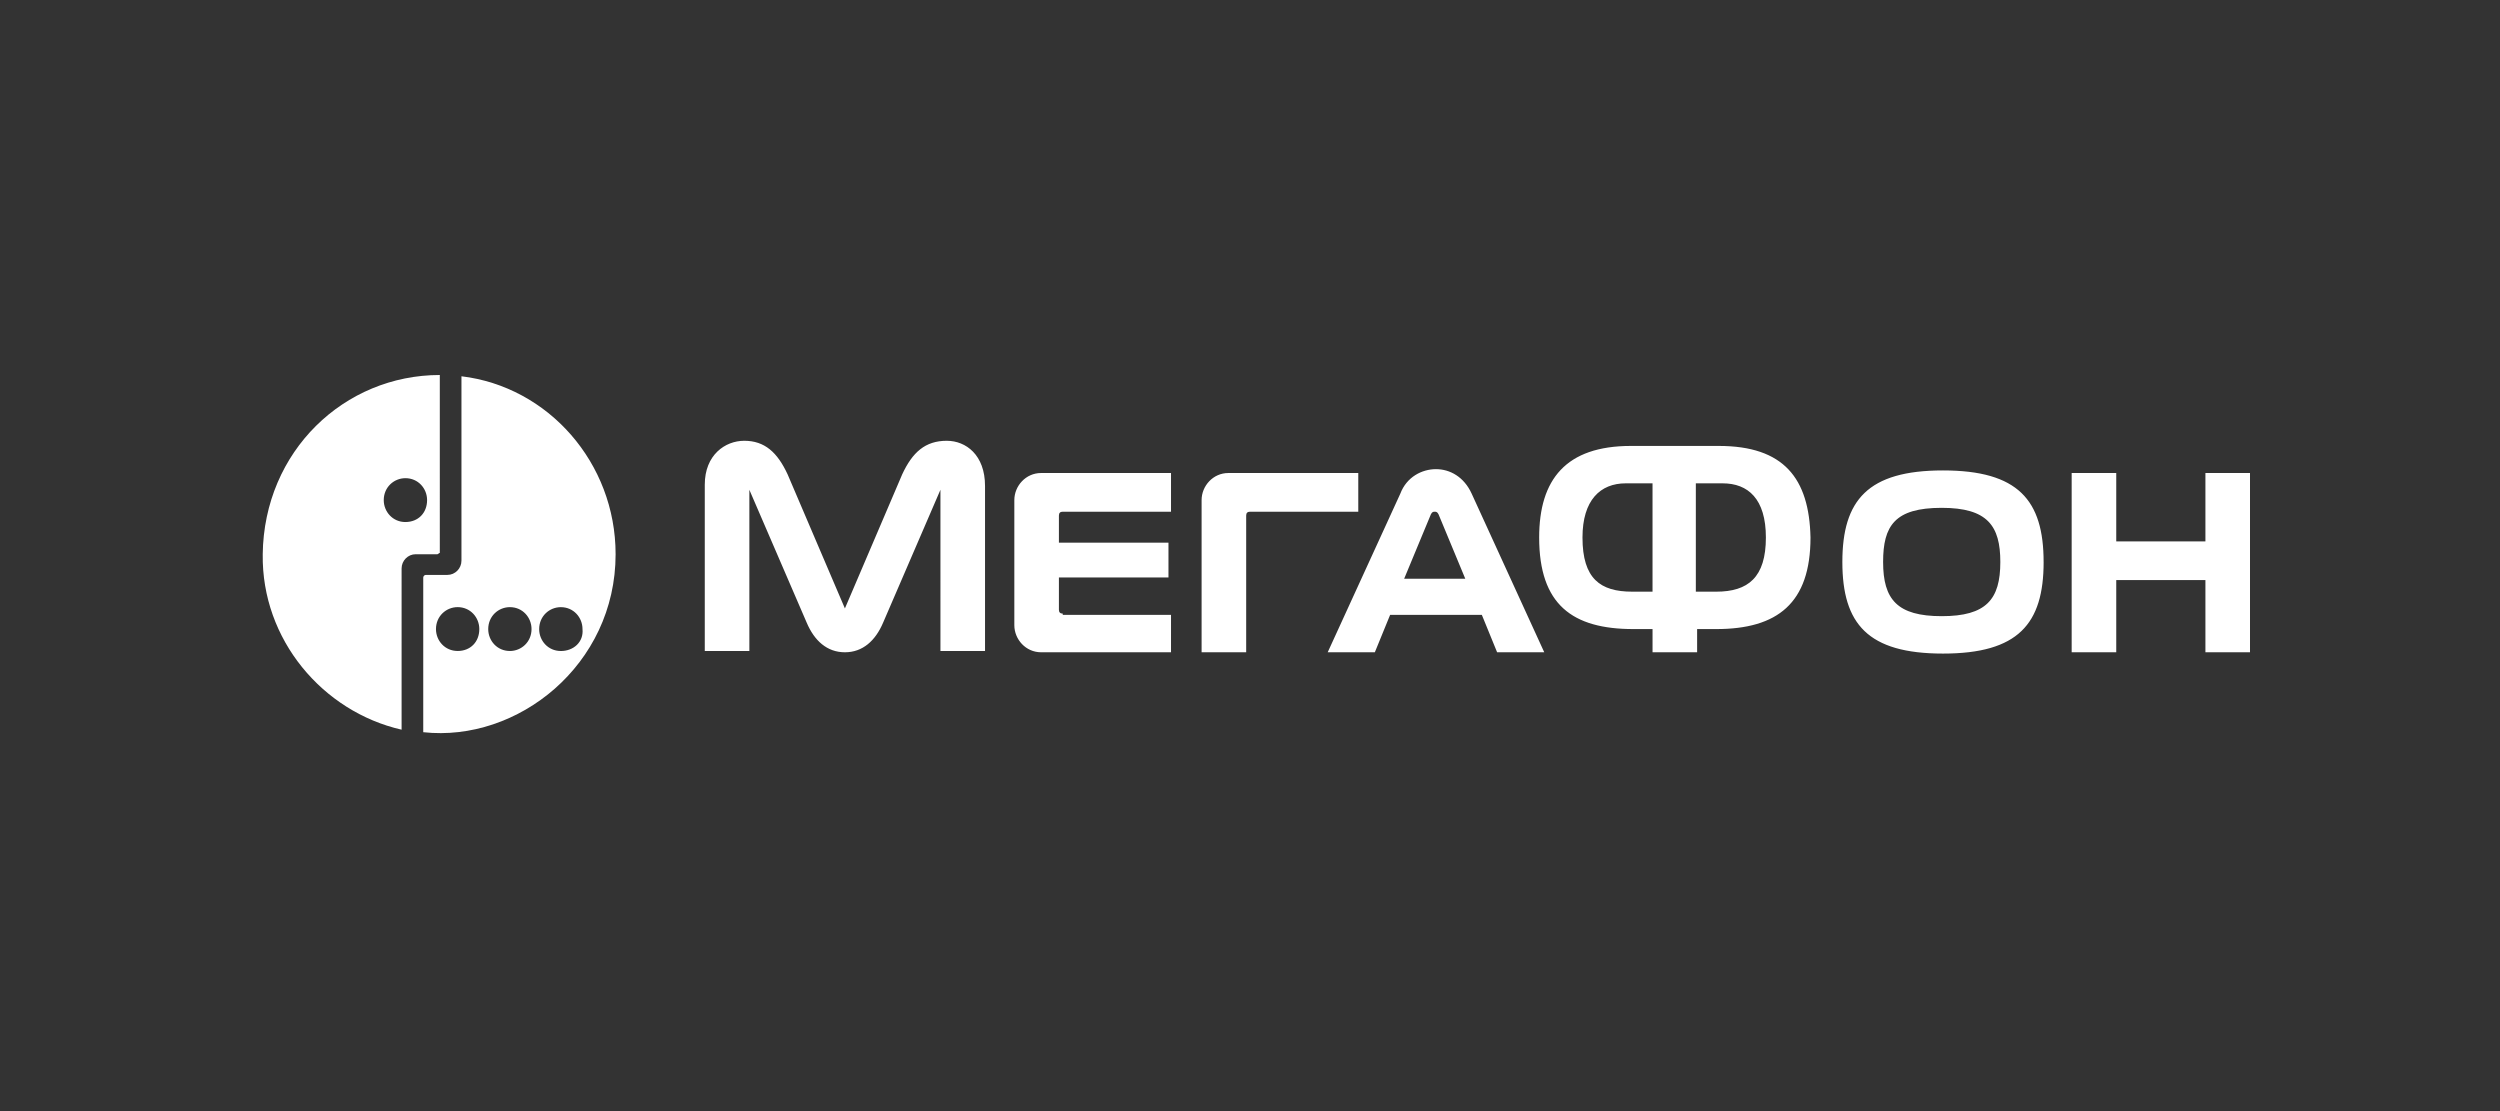 <svg width="180" height="80" viewBox="0 0 180 80" preserveAspectRatio="xMidYMid meet" xmlns="http://www.w3.org/2000/svg" fill="#fff"><rect x="0" y="0" width="180" height="80" fill="#333333" stroke="none"/><g fill-rule="nonzero"><path d="M158.79 34.057v4.922h-6.42v-4.923h-3.21v12.907h3.21v-5.2h6.42v5.2H162V34.057h-3.21zm-52.83 1.486c-.55-1.207-1.56-1.764-2.57-1.764-1.008 0-2.108.556-2.567 1.763l-5.228 11.42h3.394l1.1-2.692h6.603l1.1 2.694h3.394l-5.226-11.42v-.001zm-4.862 6.128l1.926-4.64c.092-.187.184-.187.275-.187.09 0 .183 0 .275.186l1.926 4.64h-4.4l-.002.001zM68.17 31.736c-1.56 0-2.476.835-3.21 2.414l-4.127 9.657-4.127-9.657c-.734-1.58-1.65-2.414-3.12-2.414-1.375 0-2.842 1.02-2.842 3.157V46.87h3.21V35.265l4.128 9.565c.55 1.3 1.467 2.134 2.75 2.134 1.285 0 2.202-.835 2.753-2.135l4.127-9.566V46.87h3.21V34.987c0-2.23-1.376-3.25-2.75-3.25l-.002-.001zm8.347 12.444c-.183 0-.275-.094-.275-.28v-2.32h7.888v-2.51h-7.888v-1.95c0-.184.092-.277.275-.277h7.796v-2.786h-9.355c-1.1 0-1.926.93-1.926 1.95v9.007c0 1.022.825 1.95 1.926 1.95h9.355V44.27h-7.796v-.09zm13.208 2.784V37.12c0-.184.092-.277.275-.277h7.796v-2.786H88.44c-1.1 0-1.925.93-1.925 1.95v10.957h3.21zm57.415-6.5c0-4.457-1.833-6.593-7.244-6.593-5.412 0-7.246 2.137-7.246 6.594 0 4.457 1.834 6.593 7.246 6.593 5.41 0 7.245-2.136 7.245-6.593l-.001-.001zm-7.336 3.9c-3.21 0-4.22-1.207-4.22-3.9 0-2.6.826-3.9 4.22-3.9 3.302 0 4.22 1.3 4.22 3.9 0 2.693-1.01 3.9-4.22 3.9zm-16.051-12.257h-6.33c-4.677 0-6.603 2.414-6.603 6.593 0 4.83 2.385 6.593 6.788 6.593h1.375v1.67h3.21v-1.67h1.376c4.402 0 6.787-1.857 6.787-6.593-.092-4.27-1.926-6.593-6.604-6.593h.001zm-4.77 10.493h-1.467c-2.293 0-3.577-.93-3.577-3.9 0-2.693 1.283-3.9 3.117-3.9h1.926v7.8h.001zm4.586 0H122.1v-7.8h1.926c1.834 0 3.118 1.114 3.118 3.9 0 2.88-1.284 3.9-3.577 3.9h.002zM33.225 27.093V40.37c0 .56-.458 1.023-1.008 1.023h-1.56c-.09 0-.183.093-.183.186v11.14c6.787.744 13.85-4.827 13.85-12.813 0-6.593-4.862-12.07-11.1-12.814l.001.001zM32.95 46.87c-.917 0-1.56-.74-1.56-1.577 0-.93.735-1.58 1.56-1.58.918 0 1.56.744 1.56 1.58 0 .928-.642 1.578-1.56 1.578v-.001zm3.76.001c-.916 0-1.558-.74-1.558-1.577 0-.93.733-1.58 1.56-1.58.916 0 1.558.744 1.558 1.58 0 .928-.734 1.578-1.56 1.578v-.001zm3.67.001c-.918 0-1.56-.74-1.56-1.577 0-.93.734-1.58 1.56-1.58.917 0 1.56.744 1.56 1.58.09.928-.643 1.578-1.56 1.578v-.001z"/><path d="M18.917 39.907c-.092 6.13 4.31 11.33 9.998 12.63V40.928c0-.56.458-1.023 1.01-1.023h1.558c.092 0 .092-.093.183-.093V27c-6.88 0-12.656 5.48-12.75 12.907m10.274-2.32c-.917 0-1.56-.744-1.56-1.58 0-.928.734-1.578 1.56-1.578.917 0 1.56.74 1.56 1.577 0 .93-.643 1.58-1.56 1.58"/></g></svg>